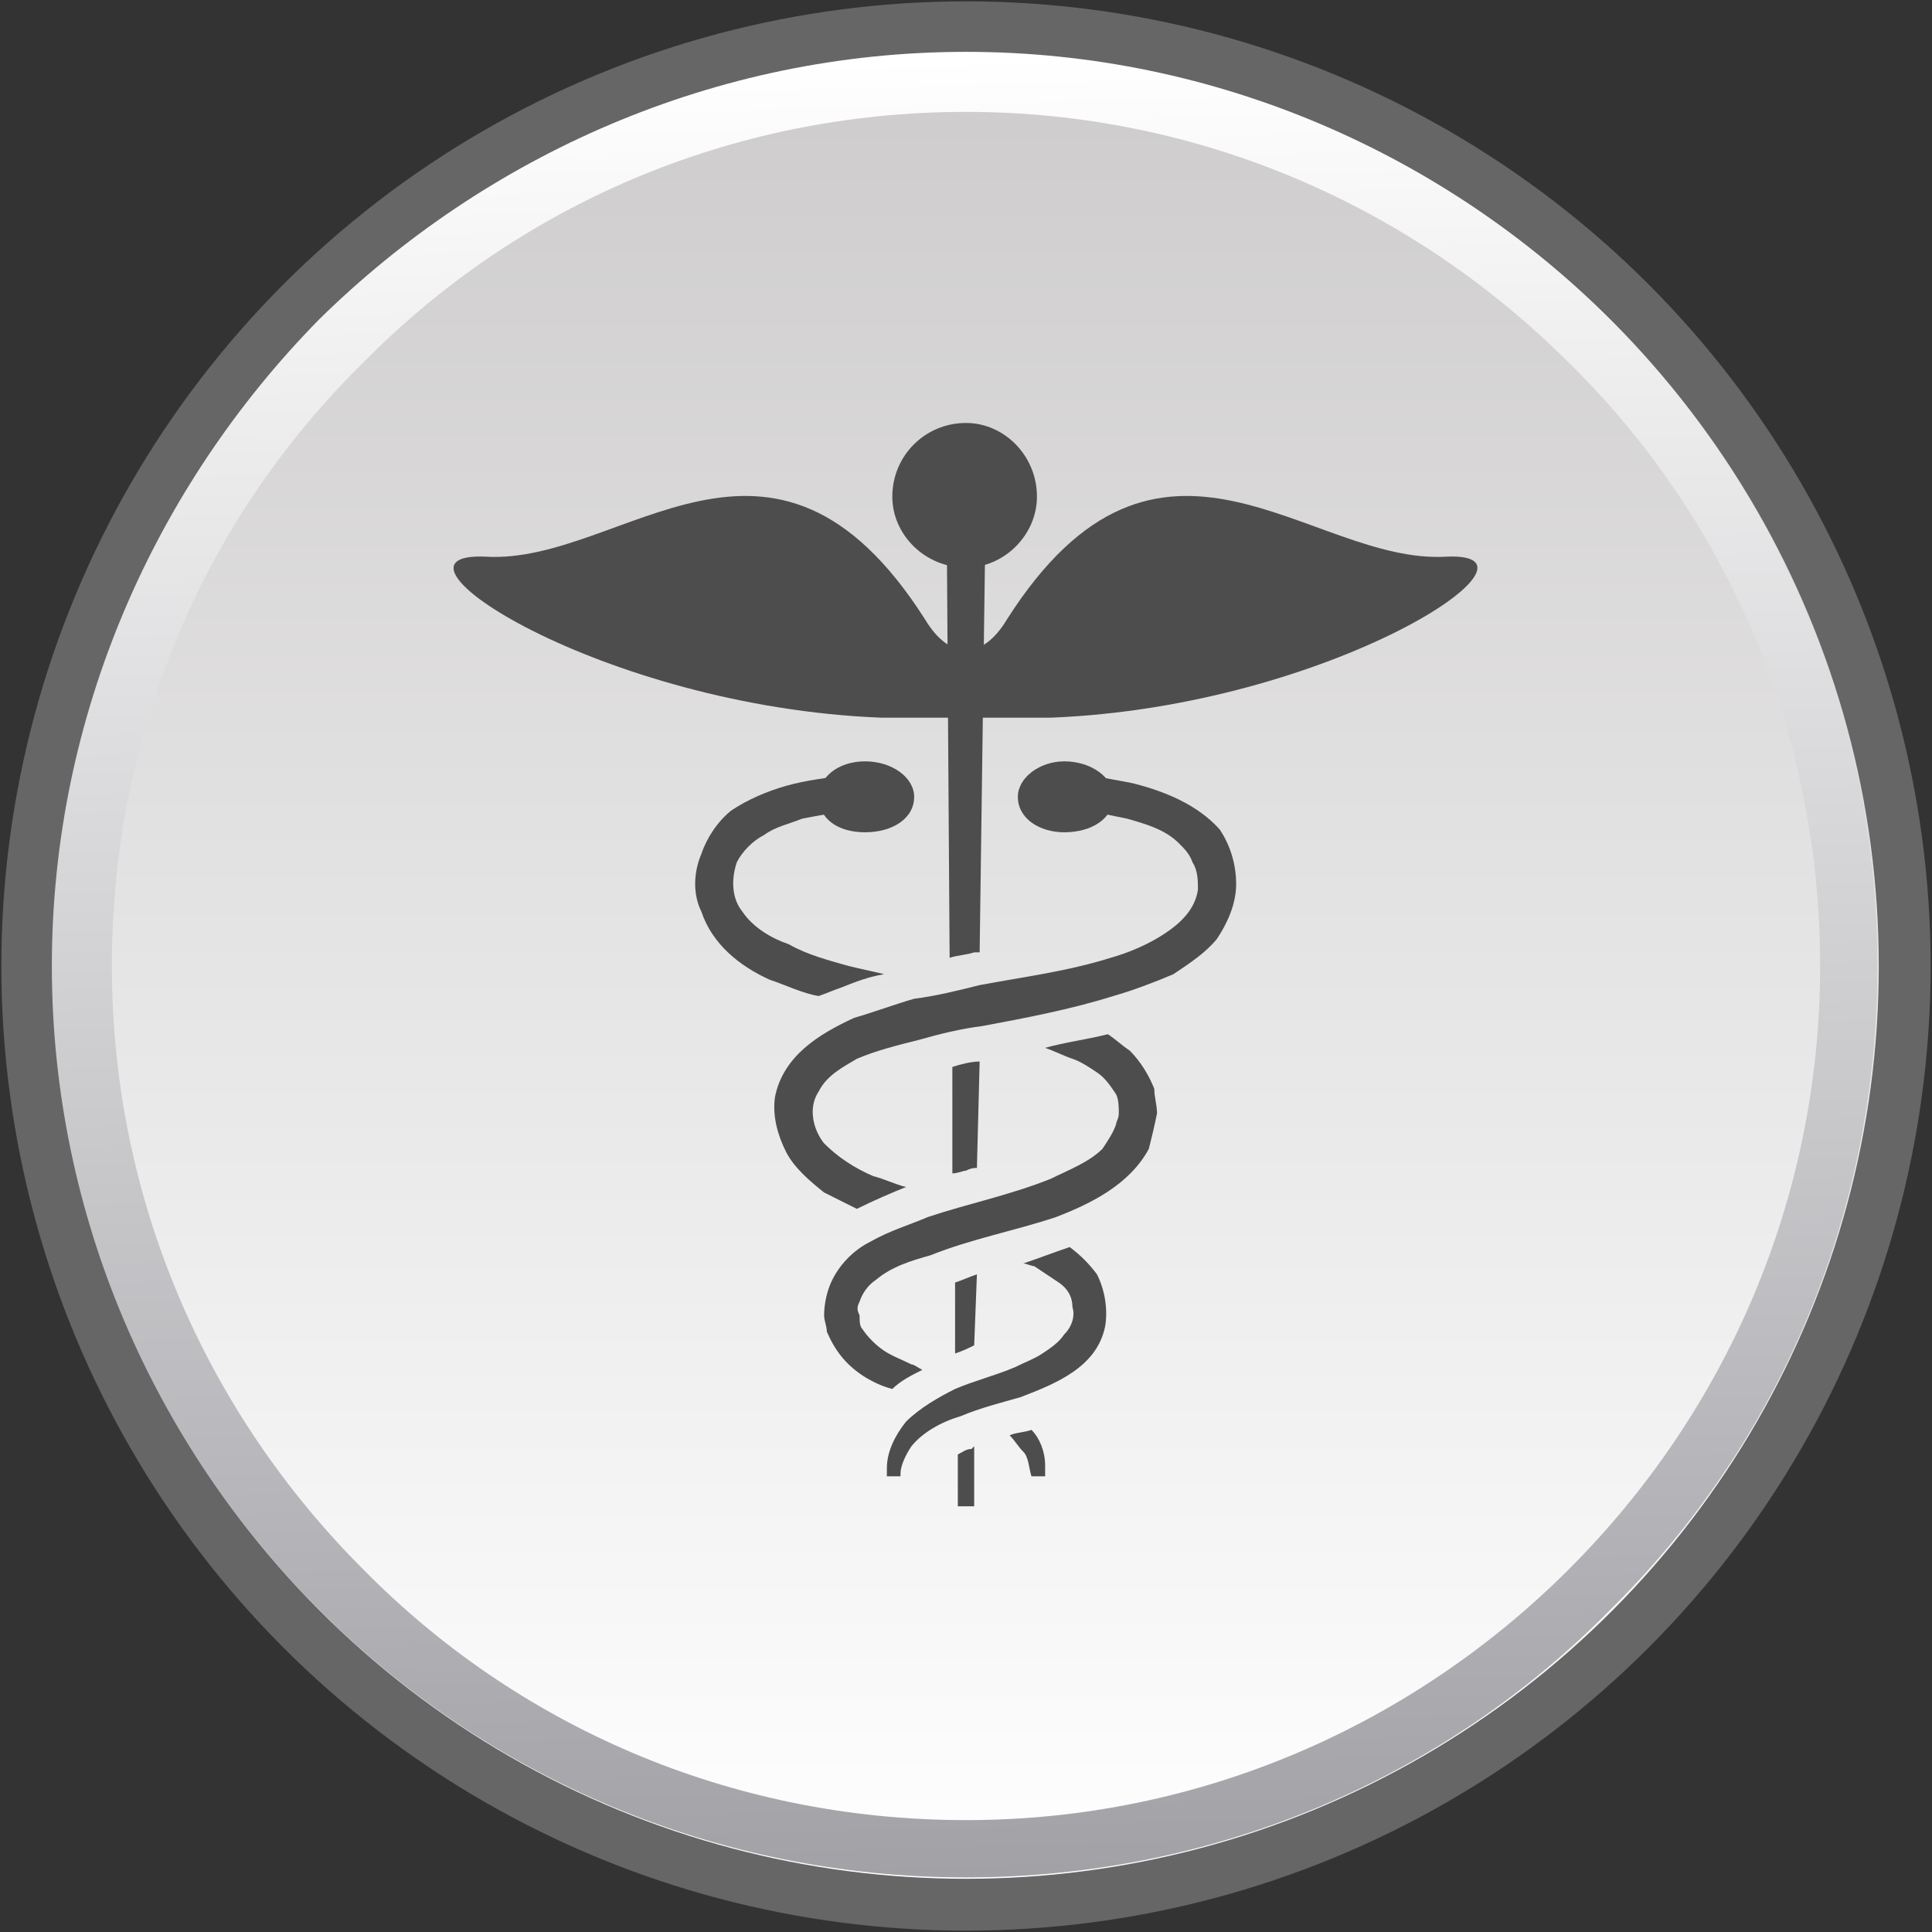 <?xml version="1.0" encoding="UTF-8"?>
<!DOCTYPE svg PUBLIC "-//W3C//DTD SVG 1.1//EN" "http://www.w3.org/Graphics/SVG/1.1/DTD/svg11.dtd">
<!-- Creator: CorelDRAW 2017 -->
<svg xmlns="http://www.w3.org/2000/svg" xml:space="preserve" width="336px" height="336px" version="1.1" style="shape-rendering:geometricPrecision; text-rendering:geometricPrecision; image-rendering:optimizeQuality; fill-rule:evenodd; clip-rule:evenodd"
viewBox="0 0 7.08 7.08"
 xmlns:xlink="http://www.w3.org/1999/xlink">
 <rect x="0" y="0" width="7.08" height="7.08" fill="#333333" stroke="none"/>
 <defs>
  <style type="text/css">
   <![CDATA[
    .str0 {stroke:#666666;stroke-width:0.19;stroke-miterlimit:2.613}
    .fil1 {fill:none}
    .fil3 {fill:#4D4D4D}
    .fil0 {fill:url(#id0)}
    .fil2 {fill:url(#id1);fill-rule:nonzero}
   ]]>
  </style>
  <linearGradient id="id0" gradientUnits="userSpaceOnUse" x1="3.54" y1="0.04" x2="3.54" y2="6.93">
   <stop offset="0" style="stop-opacity:1; stop-color:#CCCACB"/>
   <stop offset="1" style="stop-opacity:1; stop-color:white"/>
  </linearGradient>
  <linearGradient id="id1" gradientUnits="userSpaceOnUse" x1="3.63" y1="6.88" x2="3.45" y2="0.2">
   <stop offset="0" style="stop-opacity:1; stop-color:#A2A1A6"/>
   <stop offset="1" style="stop-opacity:1; stop-color:white"/>
  </linearGradient>
 </defs>
 <g id="Layer_x0020_1">
  <g id="_964808848">
   <circle class="fil0" cx="3.54" cy="3.49" r="3.44"/>
   <circle class="fil1 str0" cx="3.54" cy="3.54" r="3.44"/>
   <path class="fil2" d="M3.54 0.19c0.92,0 1.76,0.38 2.36,0.98 0.61,0.61 0.98,1.45 0.98,2.37 0,0.92 -0.37,1.76 -0.98,2.36 -0.6,0.61 -1.44,0.98 -2.36,0.98 -0.92,0 -1.76,-0.37 -2.37,-0.98 -0.6,-0.6 -0.98,-1.44 -0.98,-2.36 0,-0.92 0.38,-1.76 0.98,-2.37 0.61,-0.6 1.45,-0.98 2.37,-0.98zm2.21 1.14c-0.57,-0.57 -1.35,-0.92 -2.21,-0.92 -0.87,0 -1.65,0.35 -2.21,0.92 -0.57,0.56 -0.92,1.34 -0.92,2.21 0,0.86 0.35,1.64 0.92,2.21 0.56,0.57 1.34,0.92 2.21,0.92 0.86,0 1.64,-0.35 2.21,-0.92 0.57,-0.57 0.92,-1.35 0.92,-2.21 0,-0.87 -0.35,-1.65 -0.92,-2.21z"/>
   <path class="fil3" d="M3.69 2.27c-0.09,0.15 -0.21,0.15 -0.3,0 -0.56,-0.88 -1.11,-0.2 -1.61,-0.23 -0.44,-0.02 0.42,0.55 1.45,0.59 0.17,0 0.45,0 0.62,0 1.03,-0.04 1.88,-0.61 1.45,-0.59 -0.5,0.03 -1.05,-0.65 -1.61,0.23z"/>
   <path class="fil3" d="M3.8 1.82c0,0.14 -0.12,0.26 -0.26,0.26 -0.15,0 -0.27,-0.12 -0.27,-0.26 0,-0.15 0.12,-0.27 0.27,-0.27 0.14,0 0.26,0.12 0.26,0.27z"/>
   <path class="fil3" d="M3.56 5.31c-0.02,0 -0.03,0.01 -0.05,0.02l0 0.19 0.06 0 0 -0.22 -0.01 0.01z"/>
   <path class="fil3" d="M3.78 5.24c-0.03,0.01 -0.06,0.01 -0.08,0.02 0.02,0.02 0.03,0.04 0.05,0.06 0.02,0.02 0.02,0.06 0.03,0.09l0 0c0.01,0 0.01,0 0.02,0 0.01,0 0.01,0 0.02,0 0.01,0 0.01,0 0.01,0 0,-0.01 0,-0.01 0,-0.01 0,-0.01 0,-0.02 0,-0.03 0,-0.05 -0.02,-0.1 -0.05,-0.13z"/>
   <path class="fil3" d="M2.89 3.46c-0.06,-0.02 -0.13,-0.06 -0.17,-0.12 -0.04,-0.05 -0.04,-0.12 -0.02,-0.18 0.02,-0.04 0.06,-0.08 0.1,-0.1 0.04,-0.03 0.09,-0.04 0.14,-0.06 0.05,-0.01 0.11,-0.02 0.17,-0.03l0 -0.13c-0.08,0.01 -0.16,0.02 -0.23,0.04 -0.07,0.02 -0.14,0.05 -0.2,0.09 -0.05,0.04 -0.09,0.1 -0.11,0.16 -0.03,0.07 -0.03,0.15 0,0.21 0.04,0.12 0.14,0.2 0.25,0.25 0.06,0.02 0.12,0.05 0.18,0.06 0.03,-0.01 0.05,-0.02 0.08,-0.03 0.05,-0.02 0.1,-0.04 0.16,-0.05 -0.04,-0.01 -0.09,-0.02 -0.13,-0.03 -0.07,-0.02 -0.15,-0.04 -0.22,-0.08z"/>
   <path class="fil3" d="M3.47 2.02l0.01 1.49c0.03,-0.01 0.06,-0.01 0.09,-0.02 0.01,0 0.01,0 0.02,0l0.02 -1.47 -0.14 0z"/>
   <path class="fil3" d="M4.23 3.99c-0.02,-0.05 -0.05,-0.1 -0.09,-0.14 -0.03,-0.02 -0.05,-0.04 -0.08,-0.06 -0.08,0.02 -0.16,0.03 -0.23,0.05 0.03,0.01 0.07,0.03 0.1,0.04 0.03,0.01 0.06,0.03 0.09,0.05 0.03,0.02 0.05,0.05 0.07,0.08 0.01,0.02 0.01,0.05 0.01,0.07 0,0.02 -0.01,0.03 -0.01,0.04 -0.01,0.03 -0.03,0.06 -0.05,0.09 -0.05,0.05 -0.13,0.08 -0.19,0.11 -0.15,0.06 -0.3,0.09 -0.45,0.14 -0.07,0.03 -0.14,0.05 -0.21,0.09 -0.06,0.03 -0.11,0.08 -0.14,0.14 -0.02,0.04 -0.03,0.09 -0.03,0.13 0,0.02 0.01,0.04 0.01,0.06 0.03,0.07 0.07,0.12 0.13,0.16 0.03,0.02 0.07,0.04 0.11,0.05 0.03,-0.03 0.07,-0.05 0.11,-0.07 -0.02,-0.01 -0.03,-0.02 -0.04,-0.02 -0.04,-0.02 -0.07,-0.03 -0.1,-0.05 -0.03,-0.02 -0.06,-0.05 -0.08,-0.08 -0.01,-0.01 -0.01,-0.03 -0.01,-0.05 -0.01,-0.02 -0.01,-0.03 0,-0.05 0.01,-0.03 0.03,-0.06 0.06,-0.08 0.06,-0.05 0.13,-0.07 0.2,-0.09 0.15,-0.06 0.31,-0.09 0.46,-0.14 0.13,-0.05 0.27,-0.12 0.34,-0.25 0.01,-0.04 0.02,-0.08 0.03,-0.13 0,-0.03 -0.01,-0.06 -0.01,-0.09z"/>
   <path class="fil3" d="M3.49 3.91l0 0.39c0.02,0 0.04,-0.01 0.05,-0.01 0.02,-0.01 0.03,-0.01 0.04,-0.01l0.01 -0.39c-0.03,0 -0.07,0.01 -0.1,0.02z"/>
   <path class="fil3" d="M3.5 4.7l0 0.26c0.03,-0.01 0.05,-0.02 0.07,-0.03l0.01 -0.26c-0.03,0.01 -0.05,0.02 -0.08,0.03z"/>
   <path class="fil3" d="M3.92 4.57l0 0c-0.06,0.02 -0.11,0.04 -0.17,0.06 0.01,0 0.03,0.01 0.04,0.01 0.03,0.02 0.06,0.04 0.09,0.06 0.03,0.02 0.05,0.05 0.05,0.09 0.01,0.03 0,0.07 -0.03,0.1 -0.02,0.03 -0.05,0.05 -0.08,0.07 -0.03,0.02 -0.06,0.03 -0.1,0.05 -0.07,0.03 -0.15,0.05 -0.22,0.08 -0.06,0.03 -0.13,0.07 -0.18,0.12 -0.04,0.05 -0.07,0.11 -0.07,0.17 0,0.01 0,0.02 0,0.03l0 0 0.01 0c0.01,0 0.02,0 0.03,0l0.01 0 0 -0.01c0,-0.03 0.02,-0.07 0.04,-0.1 0.04,-0.05 0.11,-0.09 0.18,-0.11 0.07,-0.03 0.15,-0.05 0.22,-0.07 0.13,-0.05 0.28,-0.11 0.31,-0.26 0.01,-0.06 0,-0.13 -0.03,-0.19 -0.03,-0.04 -0.06,-0.07 -0.1,-0.1z"/>
   <path class="fil3" d="M4.47 3.04c-0.08,-0.09 -0.2,-0.14 -0.32,-0.17 -0.05,-0.01 -0.11,-0.02 -0.16,-0.03l0 0.13c0.04,0.01 0.09,0.02 0.14,0.03 0.07,0.02 0.14,0.04 0.19,0.09 0.02,0.02 0.04,0.04 0.05,0.07 0.02,0.03 0.02,0.07 0.02,0.1 -0.01,0.07 -0.06,0.12 -0.12,0.16 -0.06,0.04 -0.13,0.07 -0.2,0.09 -0.16,0.05 -0.32,0.07 -0.48,0.1 -0.08,0.02 -0.16,0.04 -0.24,0.05 -0.07,0.02 -0.15,0.05 -0.22,0.07 -0.13,0.06 -0.26,0.14 -0.29,0.29 -0.01,0.07 0.01,0.14 0.04,0.2 0.03,0.06 0.09,0.11 0.14,0.15 0.04,0.02 0.08,0.04 0.12,0.06 0.06,-0.03 0.13,-0.06 0.18,-0.08 -0.04,-0.01 -0.08,-0.03 -0.12,-0.04 -0.07,-0.03 -0.13,-0.07 -0.18,-0.12 -0.04,-0.05 -0.06,-0.13 -0.02,-0.19 0.03,-0.06 0.09,-0.09 0.14,-0.12 0.07,-0.03 0.15,-0.05 0.23,-0.07 0.07,-0.02 0.15,-0.04 0.23,-0.05 0.16,-0.03 0.32,-0.06 0.48,-0.11 0.07,-0.02 0.15,-0.05 0.22,-0.08 0.06,-0.04 0.12,-0.08 0.16,-0.13 0.04,-0.06 0.07,-0.13 0.07,-0.2 0,-0.07 -0.02,-0.14 -0.06,-0.2z"/>
   <path class="fil3" d="M3.35 2.92c0,0.08 -0.08,0.13 -0.18,0.13 -0.1,0 -0.17,-0.05 -0.17,-0.13 0,-0.07 0.07,-0.13 0.17,-0.13 0.1,0 0.18,0.06 0.18,0.13z"/>
   <path class="fil3" d="M4.08 2.92c0,0.08 -0.08,0.13 -0.18,0.13 -0.09,0 -0.17,-0.05 -0.17,-0.13 0,-0.07 0.08,-0.13 0.17,-0.13 0.1,0 0.18,0.06 0.18,0.13z"/>
  </g>
 </g>
</svg>
